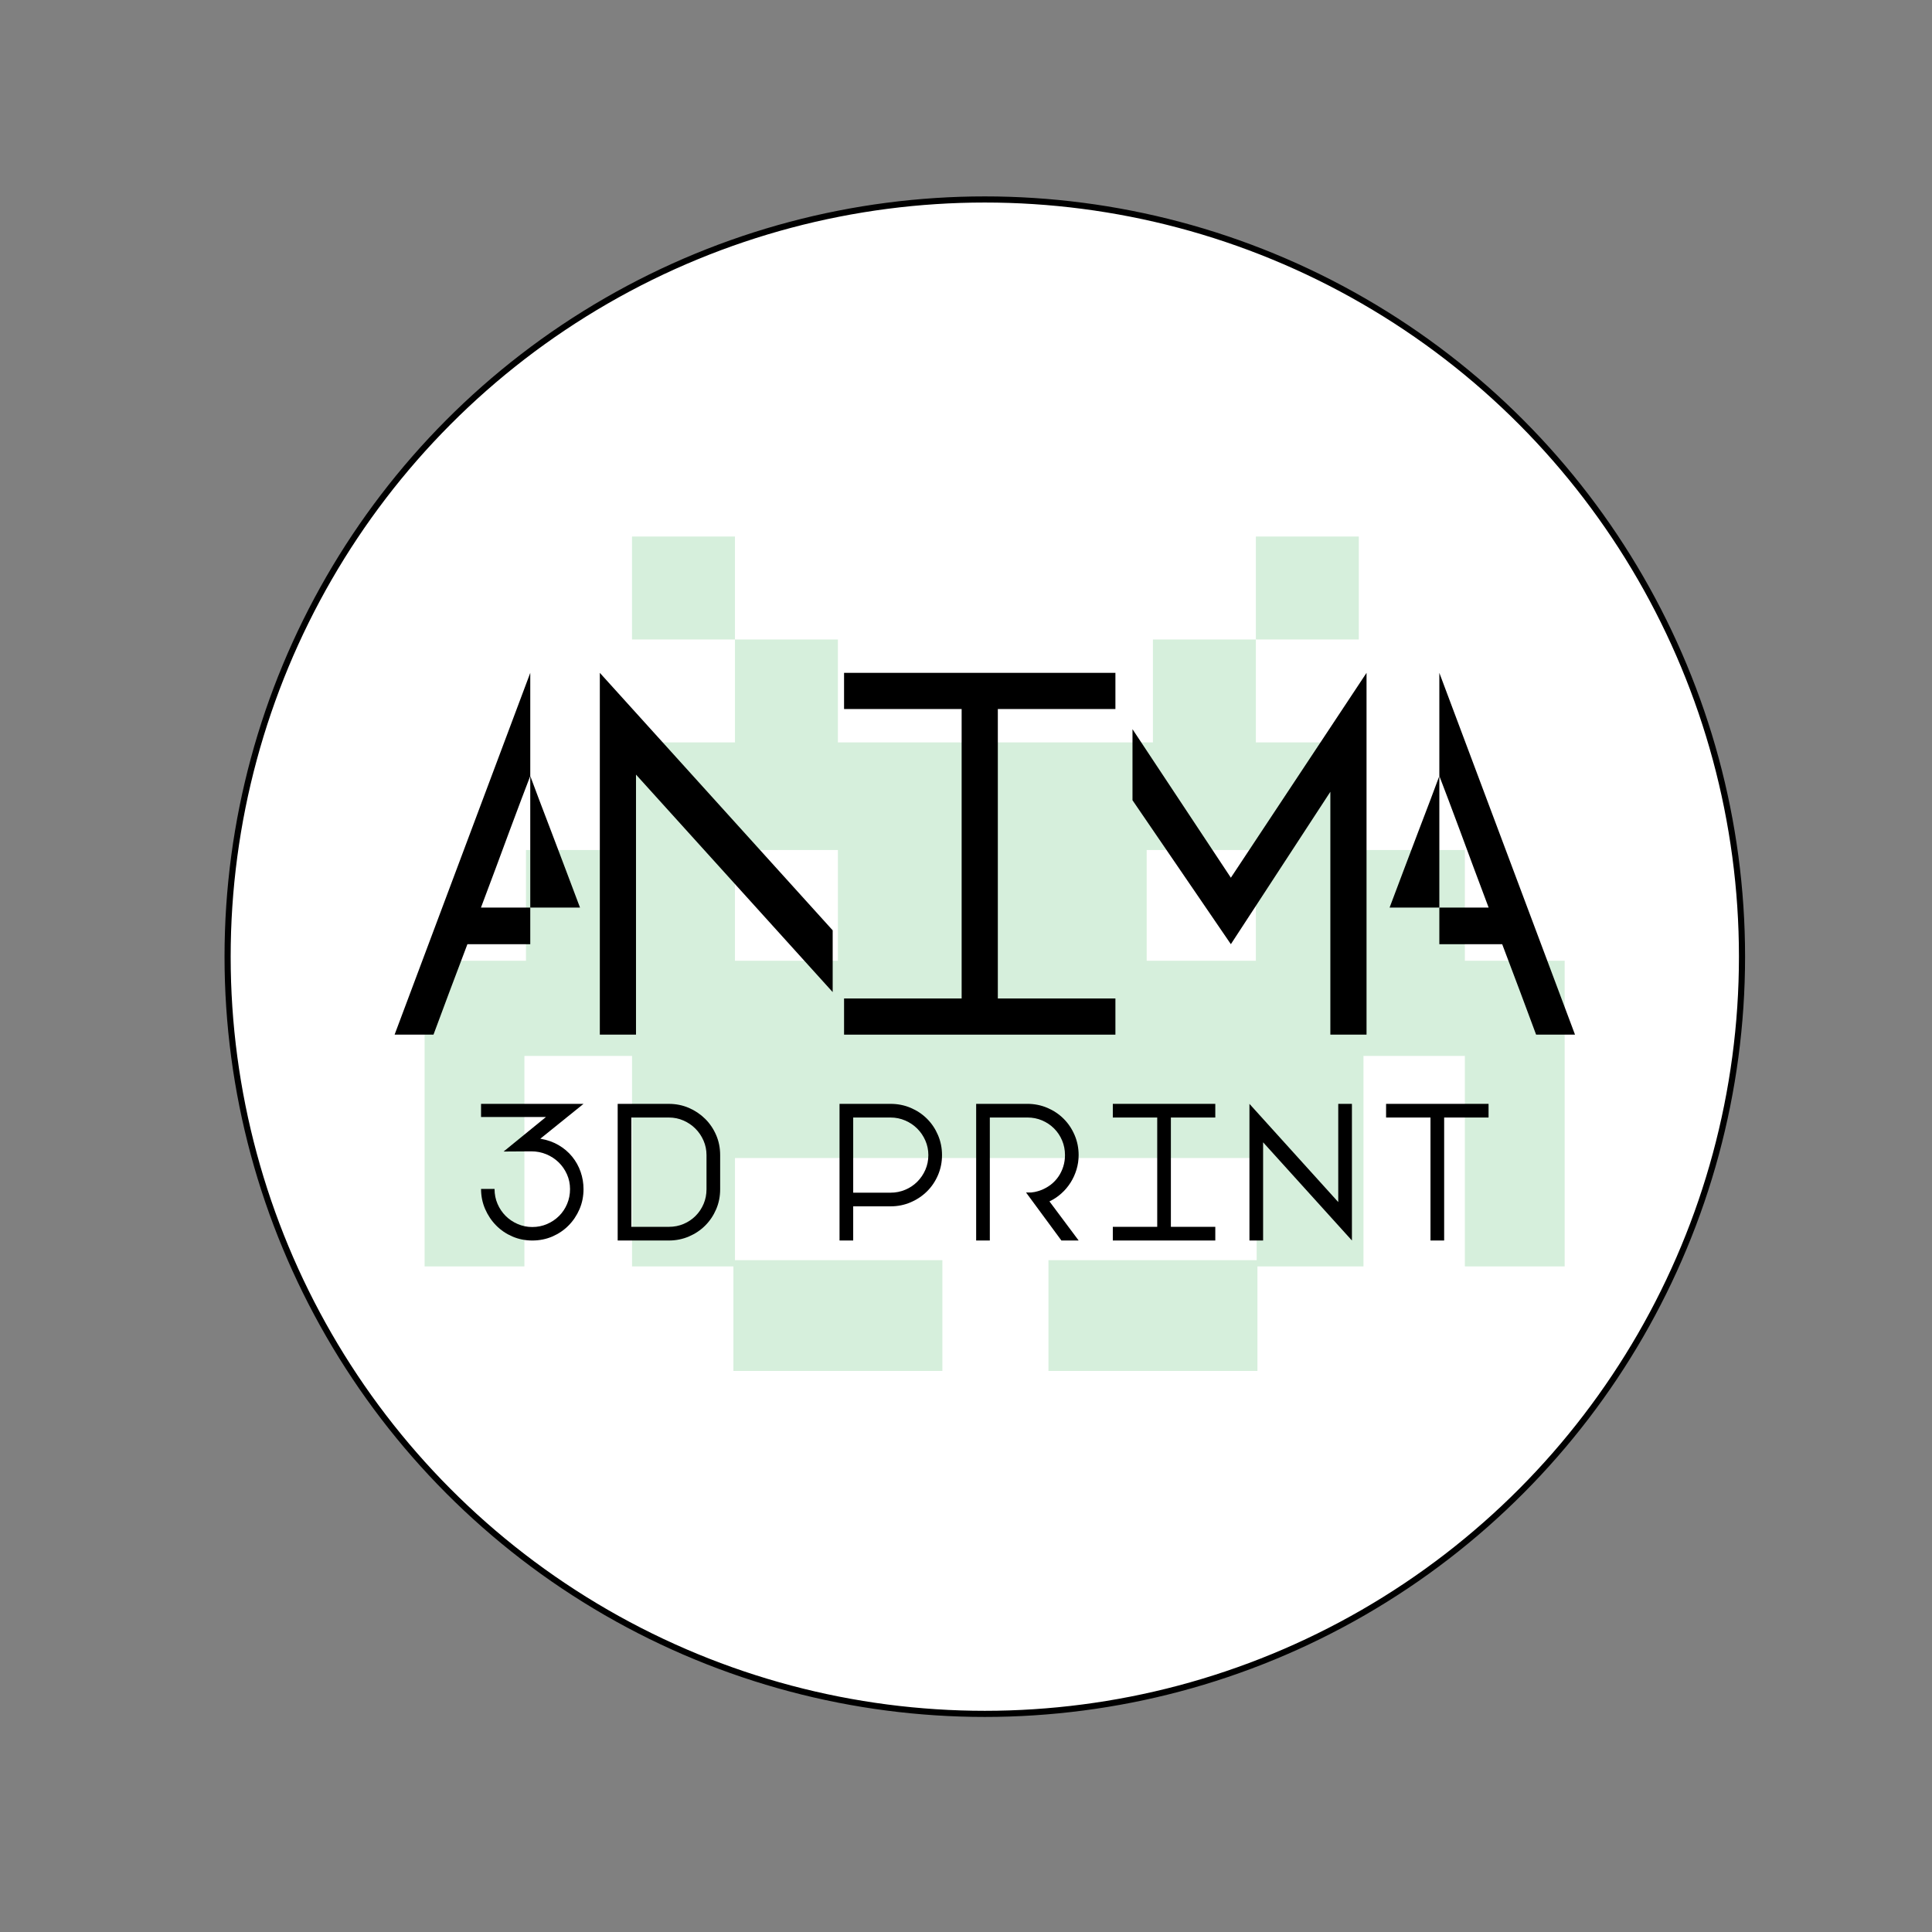 <?xml version="1.0" encoding="utf-8"?>
<!-- Generator: Adobe Illustrator 16.0.3, SVG Export Plug-In . SVG Version: 6.00 Build 0)  -->
<!DOCTYPE svg PUBLIC "-//W3C//DTD SVG 1.1//EN" "http://www.w3.org/Graphics/SVG/1.1/DTD/svg11.dtd">
<svg version="1.1" id="Capa_1" xmlns="http://www.w3.org/2000/svg" xmlns:xlink="http://www.w3.org/1999/xlink" x="0px" y="0px"
	 width="315px" height="315px" viewBox="0 0 315 315" enable-background="new 0 0 315 315" xml:space="preserve">
<rect x="0" y="0" width="315" height="315" fill="#808080" stroke="none"/>
<path fill="#FFFFFF" d="M284.022,155.979c0,68.185-55.273,123.458-123.457,123.458S37.109,224.164,37.109,155.979
	c0-68.184,55.272-123.458,123.456-123.458S284.022,87.795,284.022,155.979"/>
<g opacity="0.5">
	<g>
		<defs>
			<rect id="SVGID_1_" x="69.228" y="87.477" width="185.882" height="136.044"/>
		</defs>
		<clipPath id="SVGID_2_">
			<use xlink:href="#SVGID_1_"  overflow="visible"/>
		</clipPath>
		<rect x="103.048" y="87.476" clip-path="url(#SVGID_2_)" fill="#AEDFB9" width="16.782" height="16.782"/>
		<rect x="204.761" y="87.477" clip-path="url(#SVGID_2_)" fill="#AEDFB9" width="16.782" height="16.783"/>
		<path clip-path="url(#SVGID_2_)" fill="#AEDFB9" d="M238.836,156.641v-18.053h-17.293v-17.547h-16.781v-16.783h-16.783v16.783
			h-51.366v-16.783h-16.783v16.783h-16.781v17.547H85.756v18.053H69.228v15.515v34.328h16.274v-34.328h17.546v34.328h16.527v17.037
			h34.074v-18.055h-33.82v-16.656h85.06v16.656h-33.947v18.055h34.074v-17.037h17.291v-34.328h16.529v34.328h16.273v-34.328v-15.515
			H238.836z M204.762,156.641h-17.8v-18.053h17.8V156.641z M119.829,138.588h16.783v18.055h-16.783V138.588z"/>
	</g>
</g>
<circle fill="none" stroke="#000000" stroke-miterlimit="10" cx="160.566" cy="155.979" r="123.457"/>
<path d="M78.431,179.977h16.708l-7.045,5.682c1.114,0.186,2.107,0.535,2.98,1.045c0.872,0.51,1.609,1.137,2.213,1.879
	c0.604,0.744,1.063,1.57,1.379,2.479c0.316,0.91,0.473,1.848,0.473,2.813c0,1.17-0.218,2.26-0.653,3.273
	c-0.438,1.012-1.03,1.896-1.782,2.658s-1.634,1.359-2.646,1.797c-1.012,0.436-2.102,0.654-3.271,0.654
	c-1.151,0-2.232-0.219-3.244-0.654c-1.012-0.438-1.895-1.035-2.646-1.797c-0.751-0.762-1.35-1.652-1.795-2.674
	c-0.445-1.02-0.669-2.115-0.669-3.285h2.2c0,0.873,0.162,1.686,0.487,2.438s0.766,1.406,1.323,1.963
	c0.557,0.557,1.211,0.998,1.963,1.322c0.752,0.326,1.546,0.488,2.381,0.488c0.854,0,1.657-0.162,2.409-0.488
	c0.752-0.324,1.405-0.766,1.963-1.322c0.557-0.557,0.993-1.211,1.309-1.963c0.316-0.752,0.473-1.555,0.473-2.41
	c0-0.854-0.166-1.656-0.501-2.408c-0.334-0.752-0.789-1.406-1.363-1.963c-0.576-0.557-1.244-0.994-2.005-1.309
	c-0.763-0.316-1.569-0.475-2.424-0.475l-4.538,0.029l6.905-5.627H78.431V179.977z"/>
<path d="M109.063,202.256h-8.354v-22.277h8.354c1.15,0,2.232,0.217,3.244,0.652c1.012,0.438,1.898,1.031,2.659,1.783
	c0.762,0.752,1.36,1.635,1.796,2.646c0.437,1.012,0.655,2.102,0.655,3.271v5.57c0,1.168-0.219,2.26-0.655,3.271
	c-0.436,1.012-1.029,1.893-1.781,2.645s-1.639,1.346-2.66,1.783C111.299,202.037,110.213,202.256,109.063,202.256 M102.937,200.027
	h6.126c0.854,0,1.652-0.158,2.395-0.473c0.743-0.316,1.394-0.752,1.95-1.309c0.556-0.557,0.992-1.207,1.308-1.951
	c0.316-0.74,0.475-1.539,0.475-2.393v-5.57c0-0.836-0.163-1.625-0.487-2.367c-0.326-0.742-0.766-1.393-1.323-1.949
	c-0.557-0.557-1.207-0.998-1.95-1.322c-0.741-0.326-1.53-0.488-2.366-0.488h-6.126V200.027z"/>
<path d="M145.208,179.977c1.169,0,2.265,0.219,3.286,0.656c1.021,0.436,1.907,1.029,2.659,1.781s1.346,1.639,1.782,2.66
	c0.436,1.021,0.655,2.107,0.655,3.258c0,1.152-0.22,2.238-0.655,3.258c-0.437,1.021-1.035,1.908-1.796,2.66
	s-1.652,1.346-2.673,1.781c-1.021,0.438-2.107,0.654-3.259,0.654h-6.099v5.57h-2.228v-22.279H145.208z M145.208,194.459
	c0.835,0,1.63-0.158,2.382-0.475c0.752-0.314,1.405-0.752,1.963-1.309c0.557-0.557,0.997-1.207,1.322-1.949
	c0.324-0.742,0.487-1.541,0.487-2.395c0-0.836-0.163-1.625-0.487-2.367c-0.325-0.742-0.766-1.393-1.322-1.949
	c-0.558-0.557-1.211-0.998-1.963-1.322s-1.547-0.488-2.382-0.488h-6.099v12.254H145.208z"/>
<path d="M171.106,195.879l4.762,6.377h-2.813l-5.764-7.826h0.278c0.39,0.02,0.766-0.008,1.128-0.084
	c0.361-0.072,0.71-0.176,1.044-0.305c0.575-0.223,1.104-0.52,1.588-0.891c0.481-0.371,0.895-0.809,1.239-1.311
	c0.343-0.5,0.607-1.047,0.793-1.643c0.186-0.594,0.278-1.217,0.278-1.865c0-0.854-0.157-1.652-0.474-2.395
	c-0.315-0.742-0.751-1.393-1.308-1.949c-0.558-0.557-1.207-0.992-1.949-1.309c-0.743-0.316-1.541-0.475-2.396-0.475h-6.127v20.051
	h-2.228v-22.279h8.327c1.169,0,2.264,0.219,3.285,0.656c1.021,0.436,1.907,1.029,2.659,1.781s1.347,1.639,1.782,2.66
	c0.437,1.021,0.655,2.107,0.655,3.258c0,0.818-0.116,1.605-0.349,2.367c-0.231,0.762-0.557,1.471-0.975,2.131
	c-0.418,0.658-0.919,1.248-1.504,1.768C172.457,195.117,171.811,195.545,171.106,195.879"/>
<polygon points="198.146,182.205 190.905,182.205 190.905,200.027 198.146,200.027 198.146,202.256 181.438,202.256 
	181.438,200.027 188.678,200.027 188.678,182.205 181.438,182.205 181.438,179.977 198.146,179.977 "/>
<polygon points="203.714,202.256 203.714,179.977 218.193,195.99 218.193,179.977 220.422,179.977 220.422,202.256 205.941,186.244 
	205.941,202.256 "/>
<polygon points="242.7,179.977 242.7,182.205 235.46,182.205 235.46,202.256 233.232,202.256 233.232,182.205 225.992,182.205 
	225.992,179.977 "/>
<polygon points="181.861,115.602 162.69,115.602 162.69,162.795 181.861,162.795 181.861,168.693 137.619,168.693 137.619,162.795 
	156.79,162.795 156.79,115.602 137.619,115.602 137.619,109.703 181.861,109.703 "/>
<path d="M78.419,147.973c0.835-2.213,1.646-4.375,2.433-6.49c0.786-2.113,1.523-4.104,2.212-5.973
	c0.688-1.867,1.328-3.576,1.918-5.123c0.591-1.551,1.08-2.84,1.475-3.872v-16.812l-22.121,58.99h6.342
	c0.786-2.113,1.646-4.424,2.58-6.93c0.934-2.508,1.918-5.115,2.95-7.818h10.249v-5.973H78.419z"/>
<path d="M94.567,147.973c-0.836-2.213-1.648-4.363-2.434-6.453c-0.787-2.088-1.537-4.066-2.249-5.936
	c-0.713-1.867-1.363-3.576-1.954-5.125c-0.59-1.549-1.082-2.863-1.475-3.944v21.458H94.567z"/>
<path d="M242.712,147.973c-0.835-2.213-1.646-4.375-2.433-6.49c-0.786-2.113-1.523-4.104-2.212-5.973
	c-0.688-1.867-1.328-3.576-1.918-5.123c-0.59-1.551-1.08-2.84-1.474-3.872v-16.812l22.12,58.99h-6.342
	c-0.786-2.113-1.646-4.424-2.58-6.93c-0.934-2.508-1.918-5.115-2.95-7.818h-10.248v-5.973H242.712z"/>
<path d="M226.564,147.973c0.836-2.213,1.647-4.363,2.433-6.453c0.787-2.088,1.537-4.066,2.249-5.936
	c0.713-1.867,1.364-3.576,1.954-5.125s1.082-2.863,1.475-3.944v21.458H226.564z"/>
<polygon points="200.684,143.106 184.646,118.889 184.646,130.473 200.684,153.944 216.905,129.096 216.905,168.693 
	222.805,168.693 222.805,109.703 "/>
<polygon points="97.797,109.703 97.797,168.693 103.696,168.693 103.696,126.293 135.763,161.754 135.763,151.684 "/>
</svg>
